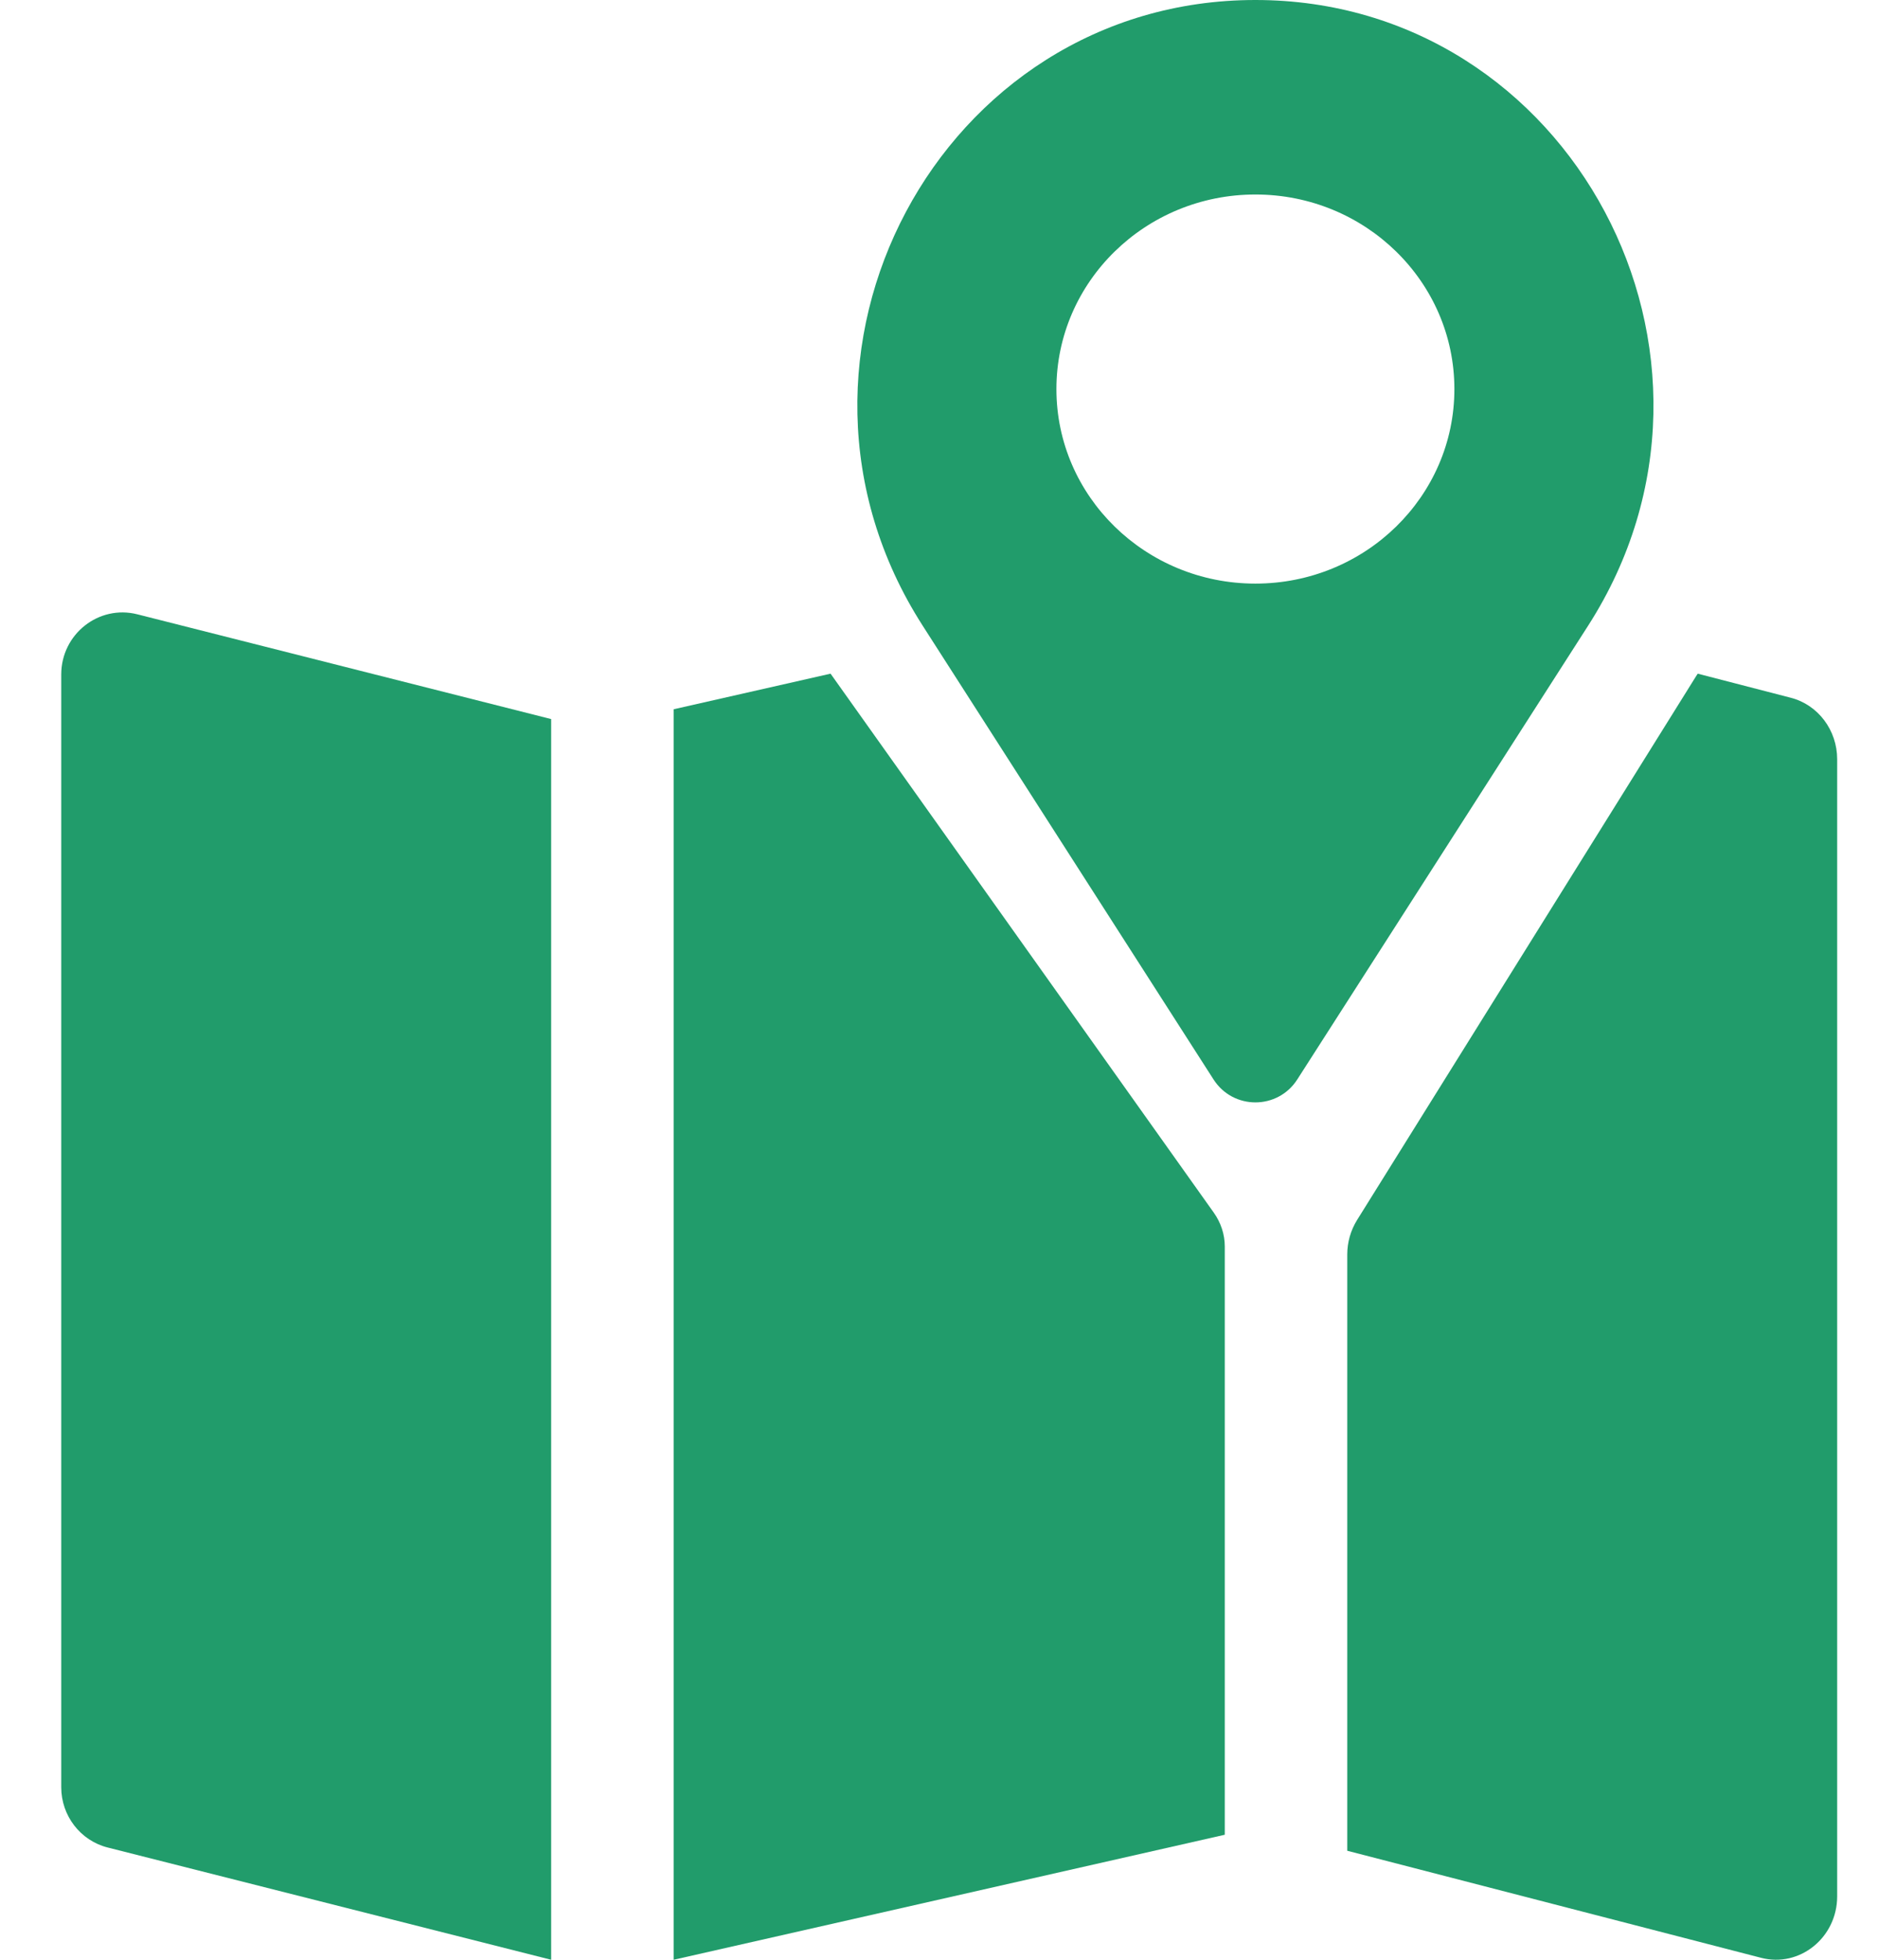 <svg width="23" height="24" viewBox="0 0 23 24" fill="none" xmlns="http://www.w3.org/2000/svg">
<path fill-rule="evenodd" clip-rule="evenodd" d="M15.375 0C11.51 0 9.187 4.364 11.298 7.659L14.862 13.219C15.102 13.594 15.648 13.594 15.888 13.219L19.452 7.659C21.563 4.364 19.24 0 15.375 0ZM15.375 7.147C16.721 7.147 17.812 6.08 17.812 4.765C17.812 3.449 16.721 2.382 15.375 2.382C14.029 2.382 12.938 3.449 12.938 4.765C12.938 6.08 14.029 7.147 15.375 7.147Z" fill="#219C6B"/>
<path d="M0.75 8.26C0.75 7.766 1.209 7.403 1.682 7.523L6.75 8.806V24L1.318 22.625C0.984 22.54 0.75 22.236 0.75 21.887V8.26Z" fill="#219C6B"/>
<path fill-rule="evenodd" clip-rule="evenodd" d="M10.172 8.25C10.181 8.263 10.19 8.276 10.199 8.288L14.865 14.85C14.953 14.974 15 15.118 15 15.265V22.469L8.25 24V8.686L10.172 8.25Z" fill="#219C6B"/>
<path fill-rule="evenodd" clip-rule="evenodd" d="M16.62 14.941C16.542 15.067 16.5 15.213 16.5 15.362V22.665L21.568 23.976C22.041 24.099 22.5 23.728 22.5 23.223V9.298C22.5 8.942 22.266 8.631 21.932 8.545L20.792 8.25C20.784 8.263 20.776 8.276 20.767 8.289L16.62 14.941Z" fill="#219C6B"/>
</svg>
